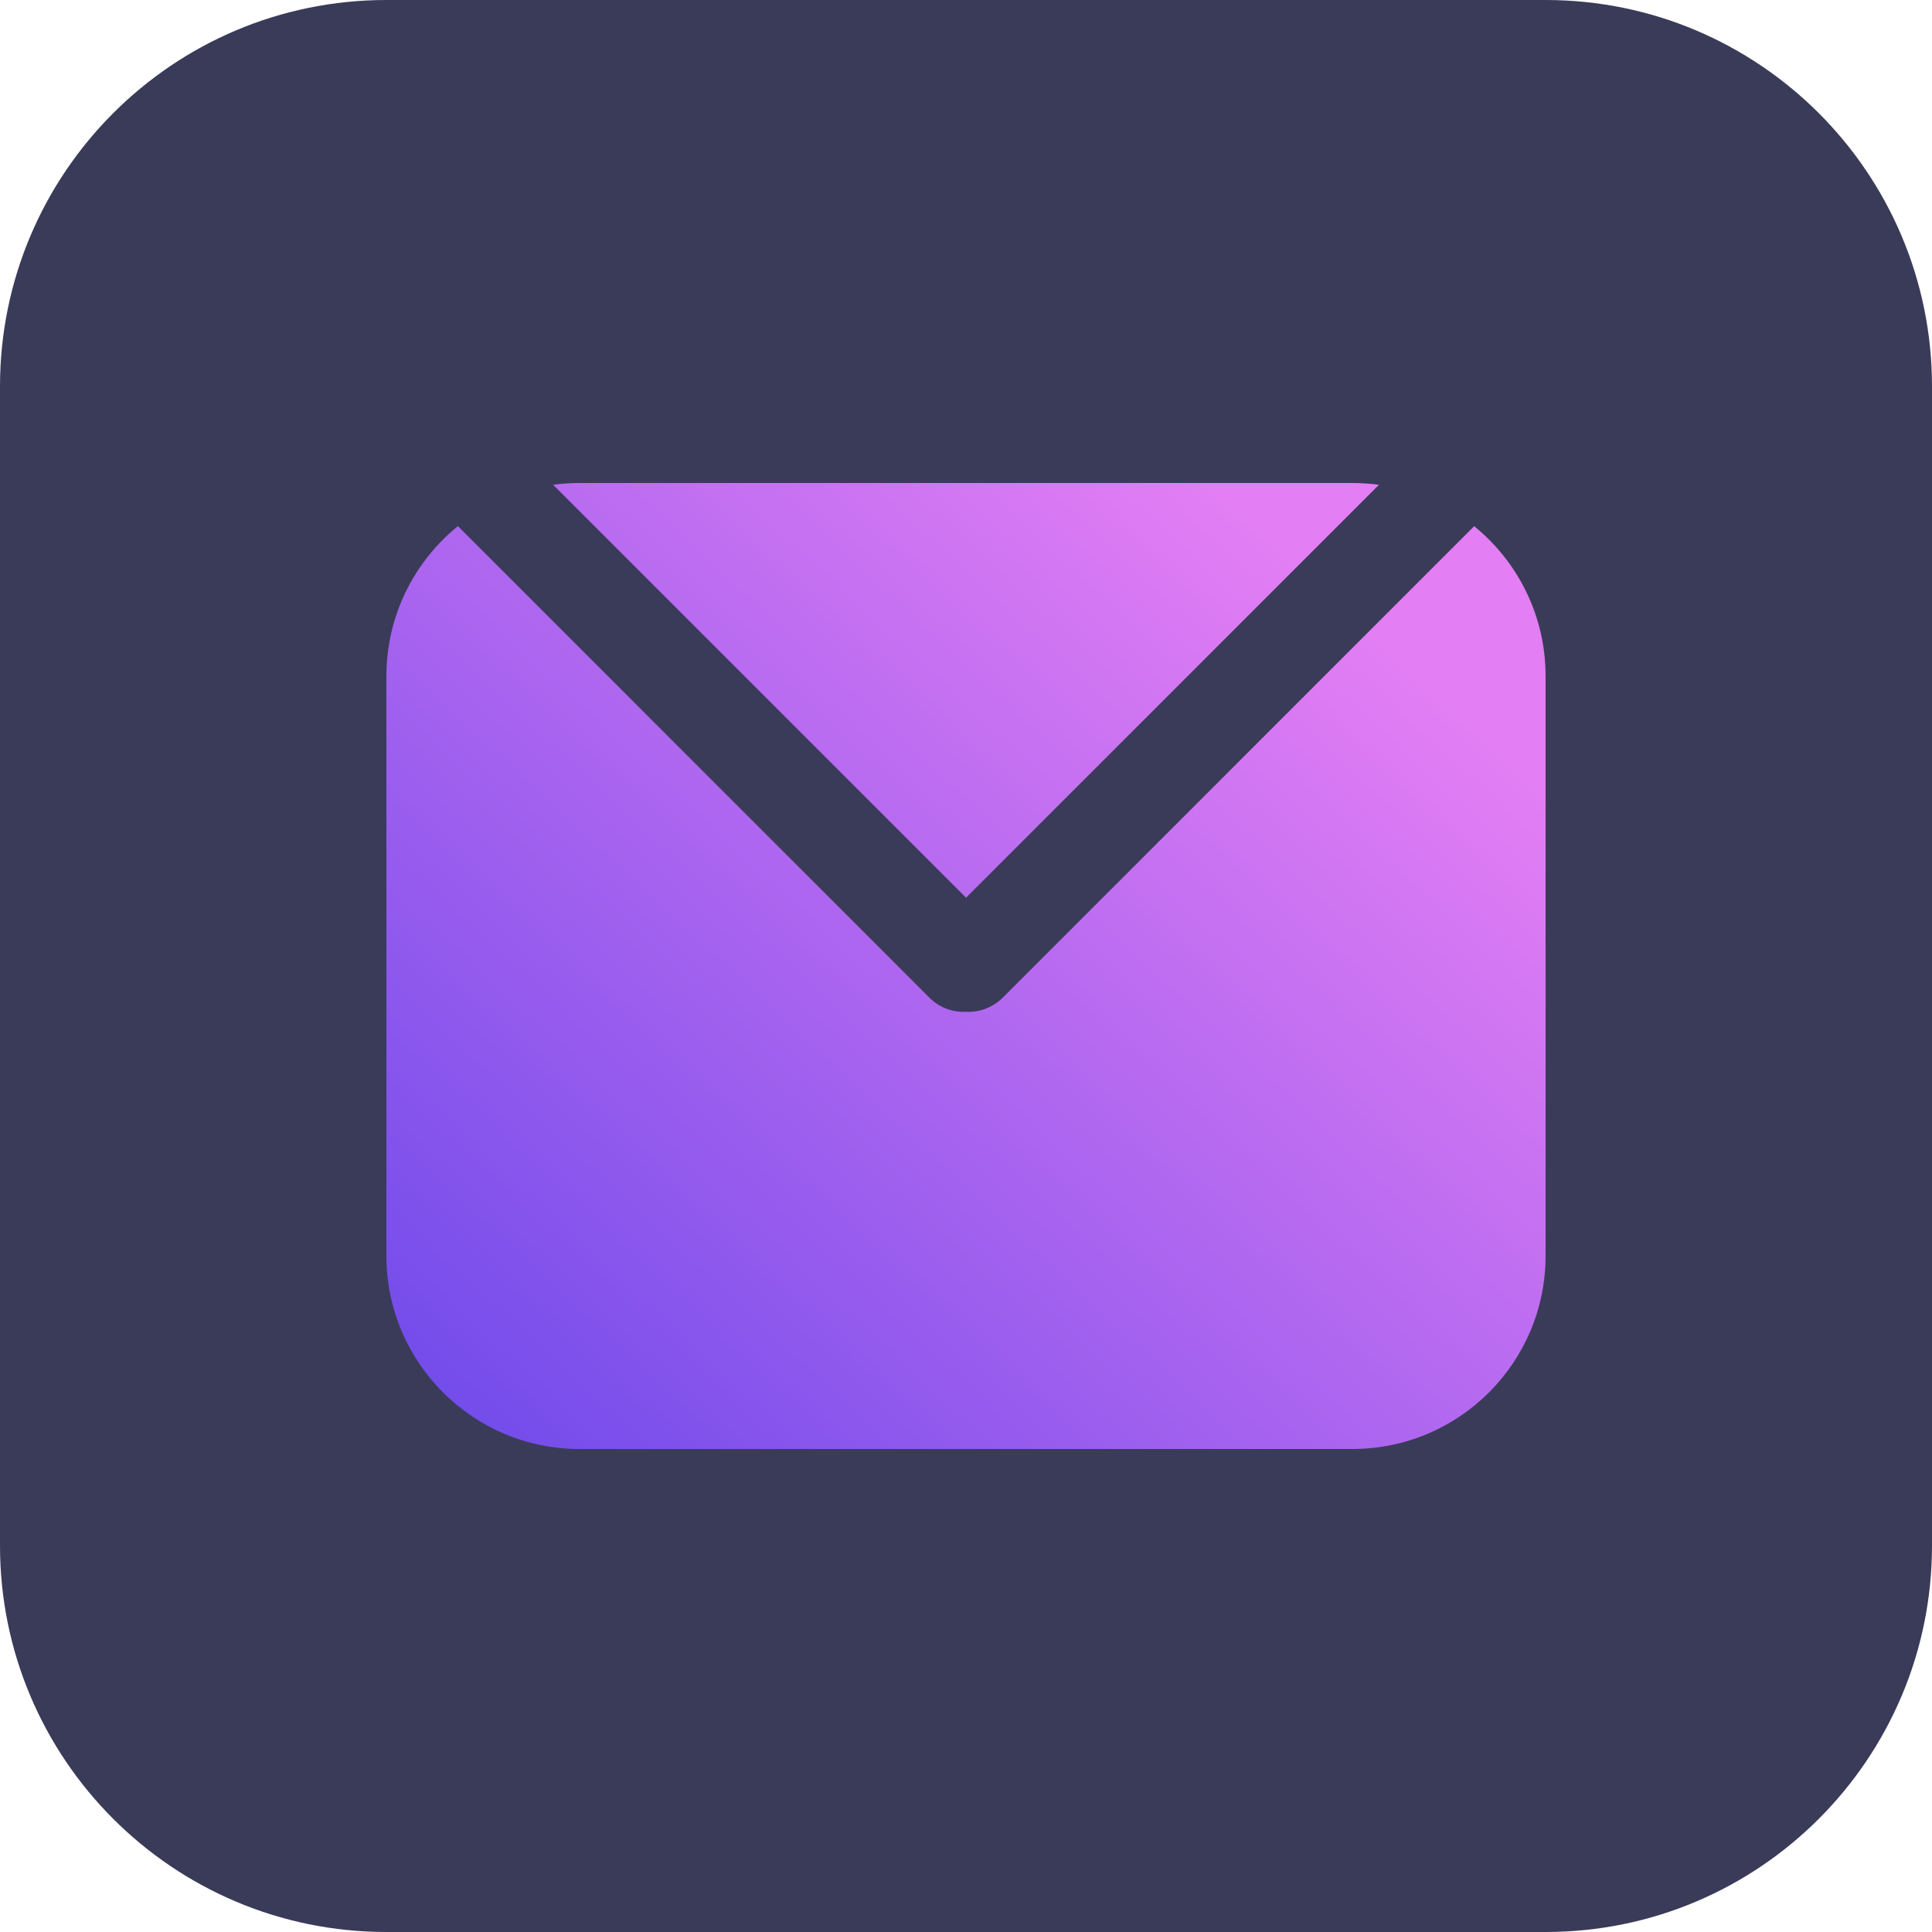 <svg width="40" height="40" viewBox="0 0 40 40" fill="none" xmlns="http://www.w3.org/2000/svg">
<path d="M0 8C0 3.582 3.582 0 8 0H32C36.418 0 40 3.582 40 8V32C40 36.418 36.418 40 32 40H8C3.582 40 0 36.418 0 32V8Z" fill="#3A3B59"/>
<path fill-rule="evenodd" clip-rule="evenodd" d="M28.55 10.037L20.001 18.586L11.452 10.037C11.631 10.013 11.814 10 12 10H28C28.186 10 28.37 10.013 28.55 10.037ZM20.001 20.948C19.729 20.962 19.451 20.865 19.243 20.657L9.48 10.893C8.577 11.627 8 12.746 8 14V26C8 28.209 9.791 30 12 30H28C30.209 30 32 28.209 32 26V14C32 12.747 31.424 11.628 30.521 10.894L20.759 20.657C20.55 20.865 20.273 20.962 20.001 20.948Z" fill="url(#paint0_linear_307_11896)"/>
<defs>
<linearGradient id="paint0_linear_307_11896" x1="25" y1="10" x2="6.5" y2="30" gradientUnits="userSpaceOnUse">
<stop stop-color="#E37EF4"/>
<stop offset="1" stop-color="#6847EA"/>
</linearGradient>
</defs>
</svg>
